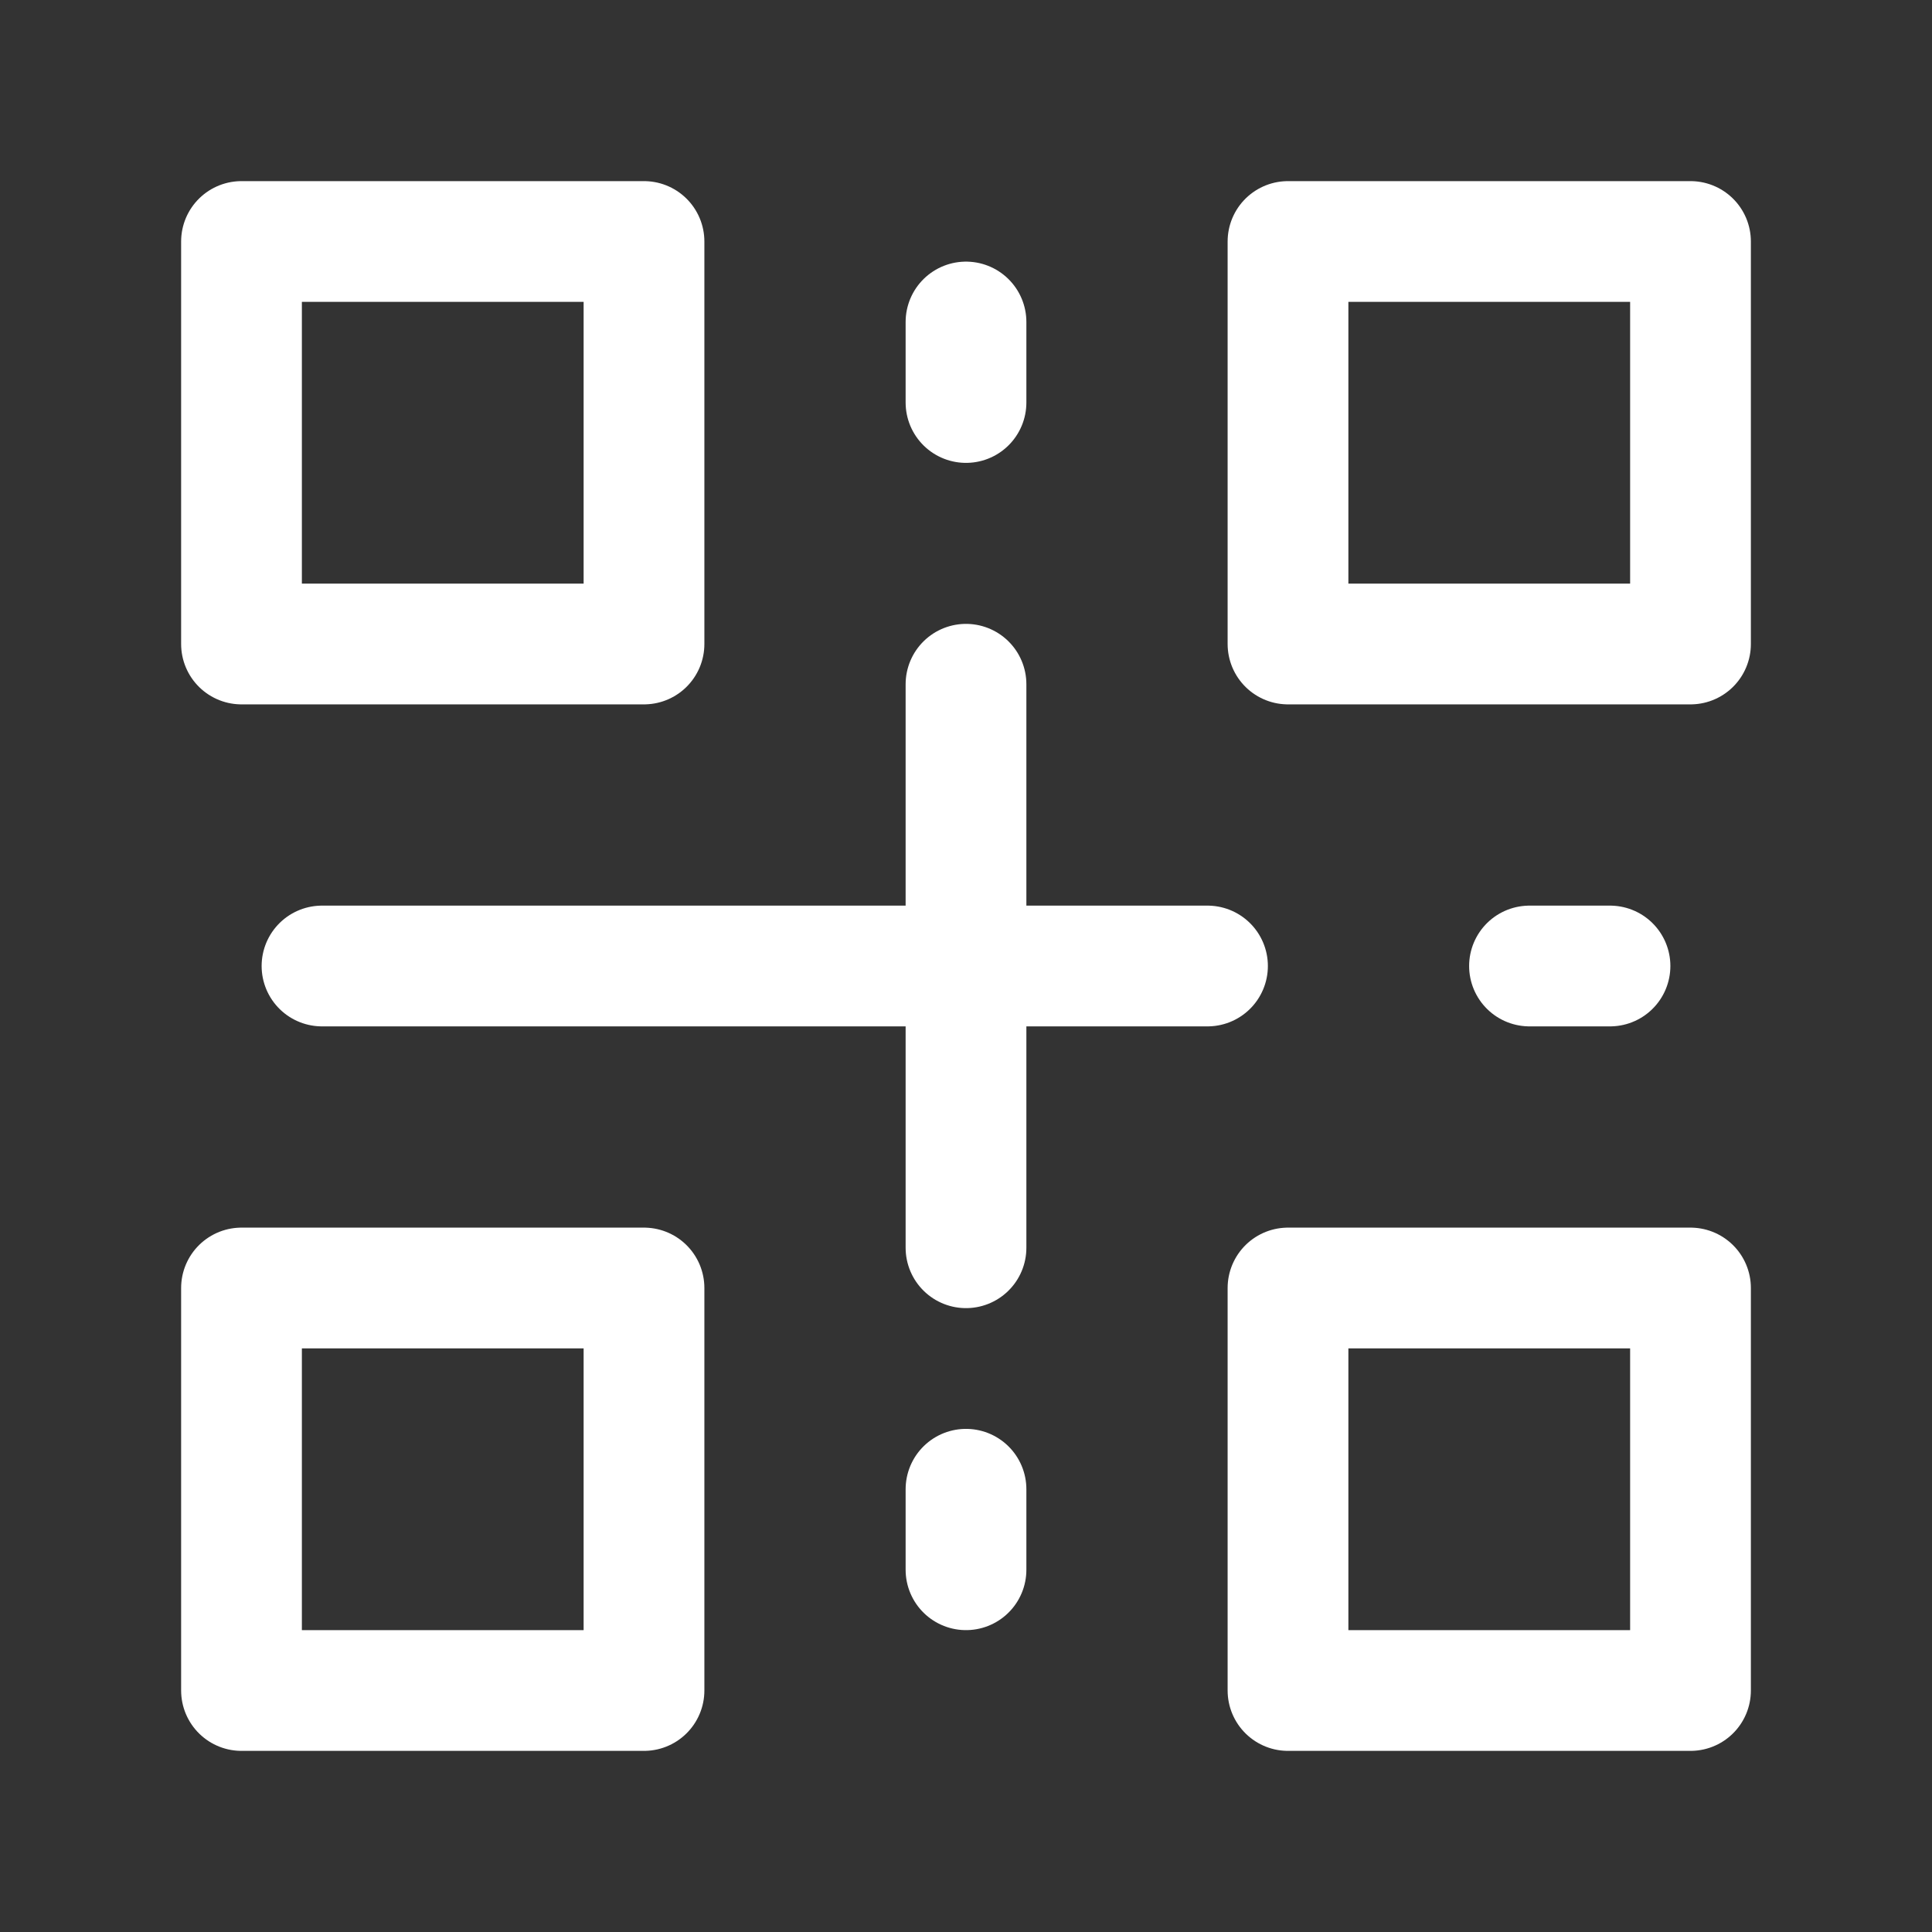 <?xml version="1.0" encoding="UTF-8"?><svg width="32" height="32" viewBox="0 0 48 48" fill="none" xmlns="http://www.w3.org/2000/svg"><rect x="0" y="0" width="48" height="48" fill="#333333" stroke="none"/><rect x="32" y="6" width="10" height="10" fill="none" stroke="#ffffff" stroke-width="3" stroke-linecap="round" stroke-linejoin="round"/><rect x="32" y="32" width="10" height="10" fill="none" stroke="#ffffff" stroke-width="3" stroke-linecap="round" stroke-linejoin="round"/><rect x="6" y="32" width="10" height="10" fill="none" stroke="#ffffff" stroke-width="3" stroke-linecap="round" stroke-linejoin="round"/><rect x="6" y="6" width="10" height="10" fill="none" stroke="#ffffff" stroke-width="3" stroke-linecap="round" stroke-linejoin="round"/><path d="M8 24L30 24" stroke="#ffffff" stroke-width="3" stroke-linecap="round" stroke-linejoin="round"/><path d="M38 24L40 24" stroke="#ffffff" stroke-width="3" stroke-linecap="round" stroke-linejoin="round"/><path d="M24 37V39" stroke="#ffffff" stroke-width="3" stroke-linecap="round" stroke-linejoin="round"/><path d="M24 17V31" stroke="#ffffff" stroke-width="3" stroke-linecap="round" stroke-linejoin="round"/><path d="M24 8V10" stroke="#ffffff" stroke-width="3" stroke-linecap="round" stroke-linejoin="round"/></svg>
